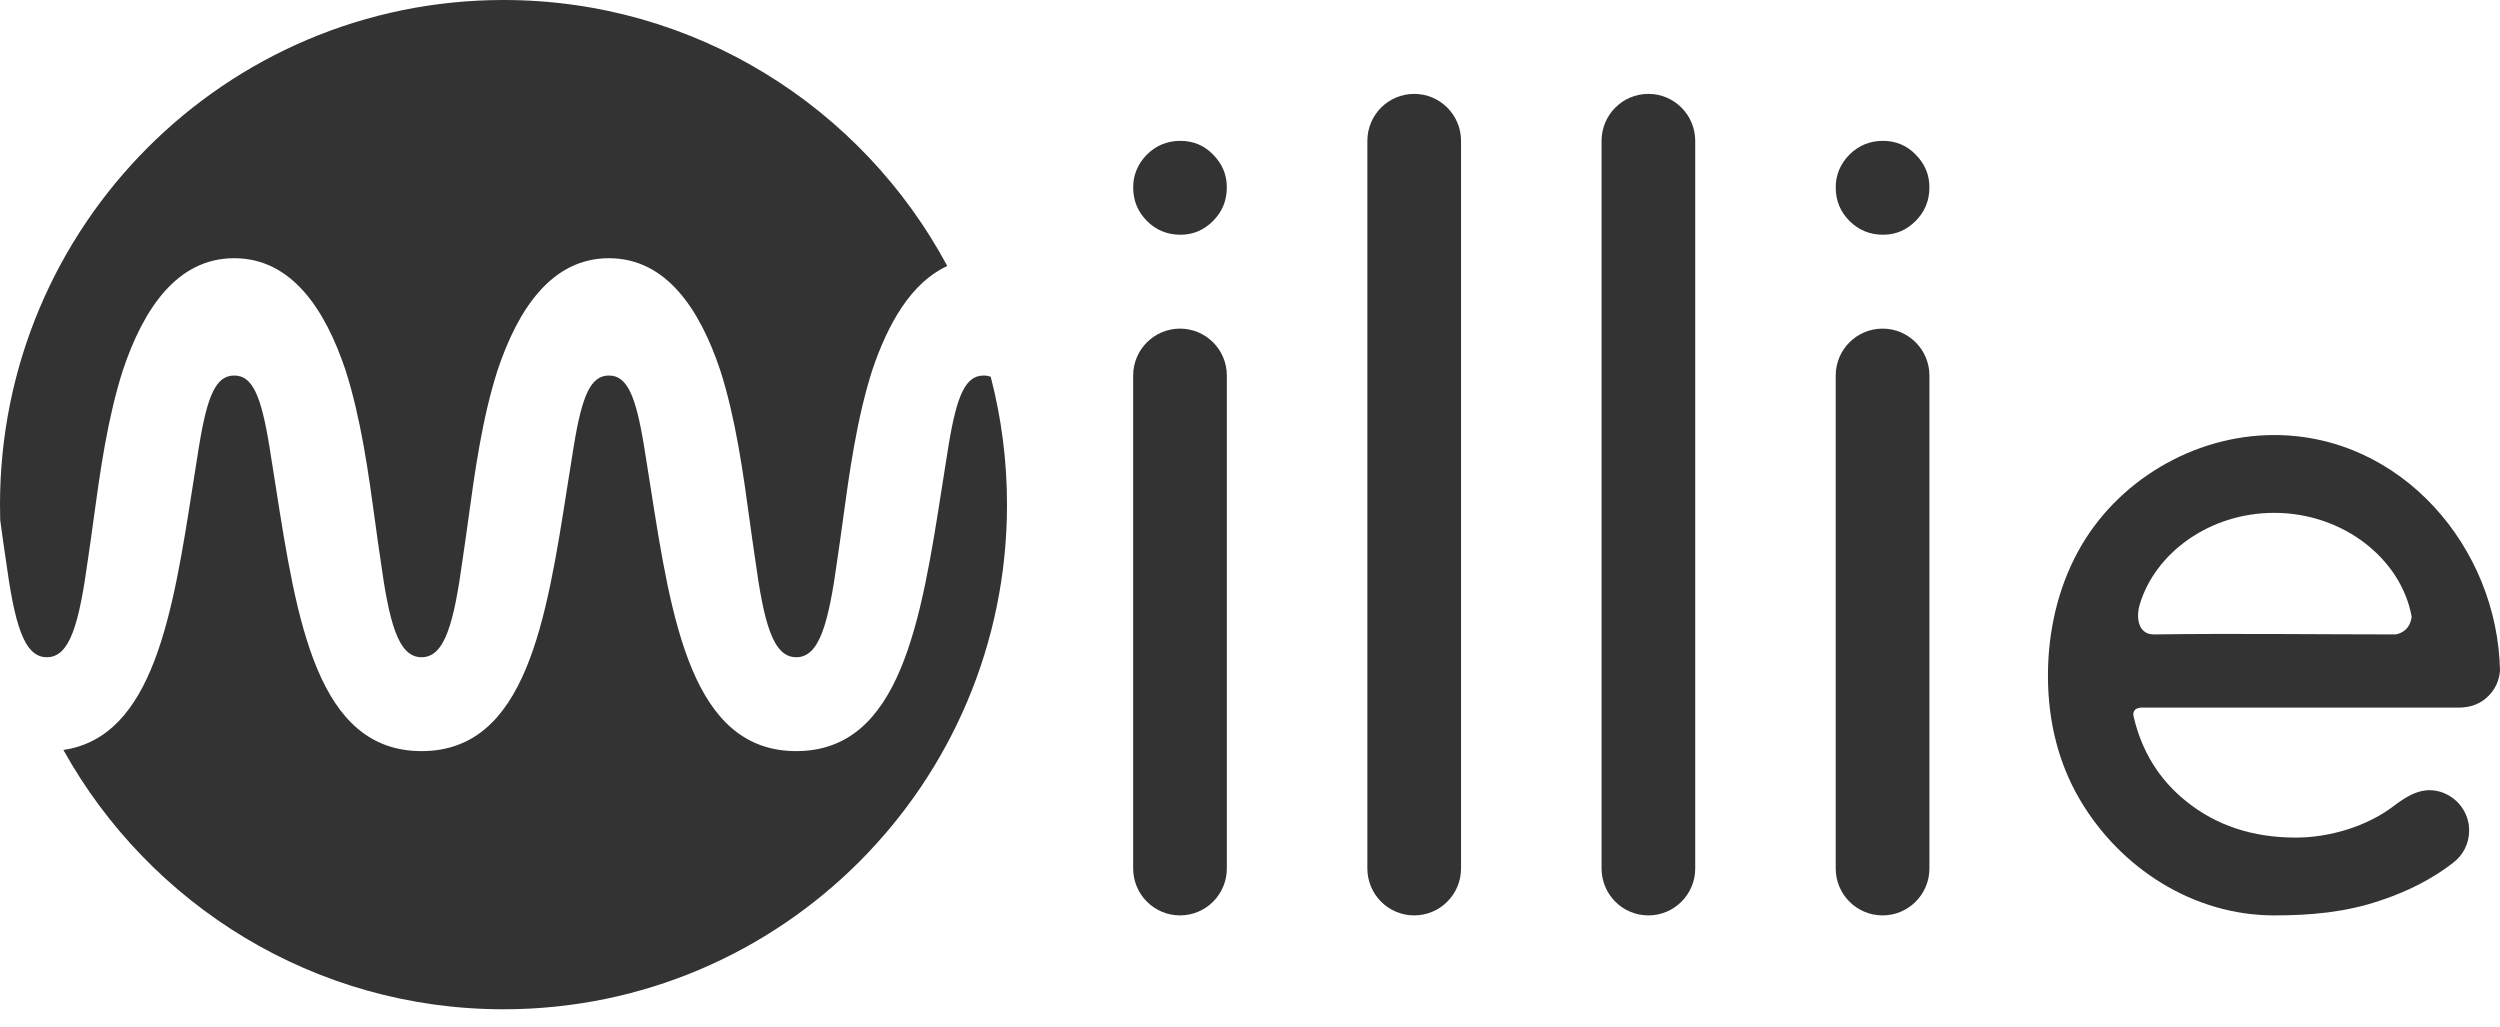 <svg width="100%" height="100%" viewBox="0 0 56 23" fill="none" xmlns="http://www.w3.org/2000/svg"><path d="M0 11.304C0 11.422 0.002 11.539 0.005 11.655L0.008 11.672C0.048 11.968 0.087 12.253 0.128 12.521C0.326 13.972 0.531 14.722 1.049 14.722C1.568 14.722 1.772 13.972 1.971 12.521C2.012 12.253 2.051 11.968 2.091 11.673C2.238 10.596 2.405 9.375 2.754 8.289C3.211 6.927 3.961 5.784 5.246 5.784C6.531 5.784 7.282 6.927 7.739 8.289C8.087 9.375 8.254 10.595 8.401 11.672C8.441 11.968 8.48 12.253 8.521 12.521C8.72 13.972 8.924 14.722 9.443 14.722C9.961 14.722 10.166 13.972 10.364 12.521C10.405 12.253 10.444 11.968 10.485 11.672C10.632 10.595 10.798 9.375 11.147 8.289C11.604 6.927 12.355 5.784 13.639 5.784C14.924 5.784 15.675 6.927 16.132 8.289C16.481 9.375 16.647 10.595 16.794 11.672C16.835 11.968 16.874 12.253 16.915 12.521C17.113 13.972 17.317 14.722 17.836 14.722C18.355 14.722 18.559 13.972 18.758 12.521C18.799 12.253 18.837 11.968 18.878 11.672C19.025 10.595 19.191 9.375 19.54 8.289C19.891 7.245 20.414 6.328 21.219 5.958C19.316 2.411 15.578 0 11.279 0C5.05 0 0 5.061 0 11.304Z" fill="#333333"></path><path d="M22.557 11.304C22.557 17.547 17.508 22.608 11.279 22.608C7.039 22.608 3.346 20.264 1.42 16.799C3.439 16.503 3.871 13.74 4.318 10.88C4.364 10.584 4.411 10.286 4.459 9.99C4.646 8.845 4.842 8.412 5.246 8.412C5.65 8.412 5.846 8.845 6.033 9.99C6.081 10.286 6.128 10.584 6.174 10.88C6.647 13.906 7.103 16.825 9.443 16.825C11.782 16.825 12.238 13.907 12.711 10.88C12.758 10.584 12.804 10.286 12.853 9.99C13.04 8.845 13.236 8.412 13.639 8.412C14.043 8.412 14.239 8.845 14.426 9.99C14.475 10.286 14.521 10.584 14.568 10.88C15.041 13.907 15.497 16.825 17.836 16.825C20.176 16.825 20.632 13.907 21.105 10.88C21.151 10.584 21.198 10.286 21.246 9.99C21.433 8.845 21.629 8.412 22.033 8.412C22.09 8.412 22.143 8.421 22.192 8.439C22.43 9.354 22.557 10.314 22.557 11.304Z" fill="#333333"></path><path d="M30.629 3.155C30.629 2.574 31.098 2.103 31.678 2.103C32.257 2.103 32.727 2.574 32.727 3.155V19.454C32.727 20.034 32.257 20.505 31.678 20.505C31.098 20.505 30.629 20.034 30.629 19.454V3.155Z" fill="#333333"></path><path d="M25.691 3.463C25.893 3.261 26.143 3.155 26.442 3.155C26.73 3.155 26.981 3.261 27.173 3.463C27.375 3.666 27.481 3.907 27.481 4.197C27.481 4.496 27.375 4.746 27.173 4.949C26.971 5.152 26.73 5.258 26.442 5.258C26.143 5.258 25.893 5.152 25.691 4.949C25.489 4.746 25.383 4.496 25.383 4.197C25.383 3.917 25.489 3.666 25.691 3.463Z" fill="#333333"></path><path d="M25.383 8.412C25.383 7.832 25.853 7.361 26.432 7.361C27.012 7.361 27.481 7.832 27.481 8.412V19.454C27.481 20.034 27.012 20.505 26.432 20.505C25.853 20.505 25.383 20.034 25.383 19.454V8.412Z" fill="#333333"></path><path d="M35.875 3.155C35.875 2.574 36.344 2.103 36.924 2.103C37.503 2.103 37.973 2.574 37.973 3.155V19.454C37.973 20.034 37.503 20.505 36.924 20.505C36.344 20.505 35.875 20.034 35.875 19.454V3.155Z" fill="#333333"></path><path d="M42.179 3.155C41.881 3.155 41.631 3.261 41.428 3.463C41.226 3.666 41.12 3.917 41.12 4.197C41.12 4.496 41.226 4.746 41.428 4.949C41.631 5.152 41.881 5.258 42.179 5.258C42.468 5.258 42.709 5.152 42.911 4.949C43.113 4.746 43.219 4.496 43.219 4.197C43.219 3.907 43.113 3.666 42.911 3.463C42.718 3.261 42.468 3.155 42.179 3.155Z" fill="#333333"></path><path d="M41.12 8.412C41.12 7.832 41.59 7.361 42.17 7.361C42.749 7.361 43.219 7.832 43.219 8.412V19.454C43.219 20.034 42.749 20.505 42.17 20.505C41.59 20.505 41.12 20.034 41.12 19.454V8.412Z" fill="#333333"></path><path d="M47.949 15.851H55.072C55.337 15.851 55.564 15.766 55.735 15.596C55.896 15.436 55.981 15.248 56 15.022C55.946 12.259 53.789 9.745 50.942 9.745C49.142 9.745 47.407 10.772 46.547 12.355C46.086 13.202 45.874 14.173 45.874 15.135C45.874 16.162 46.111 17.094 46.585 17.905C47.49 19.448 49.132 20.505 50.942 20.505C51.754 20.505 52.532 20.437 53.31 20.175C53.964 19.959 54.513 19.667 54.949 19.327C55.178 19.152 55.309 18.892 55.309 18.602C55.309 18.195 55.038 17.851 54.666 17.737C54.273 17.617 53.945 17.81 53.642 18.037C53.037 18.509 52.185 18.762 51.425 18.762C50.459 18.762 49.635 18.489 48.962 17.942C48.366 17.462 47.977 16.831 47.797 16.067C47.763 15.948 47.813 15.864 47.949 15.851ZM50.942 11.488C52.495 11.488 53.784 12.525 54.02 13.806C54.02 13.816 54.011 14.136 53.67 14.211C51.866 14.211 50.059 14.186 48.255 14.211C47.883 14.216 47.847 13.819 47.929 13.544C48.274 12.386 49.494 11.488 50.942 11.488Z" fill="#333333"></path></svg>